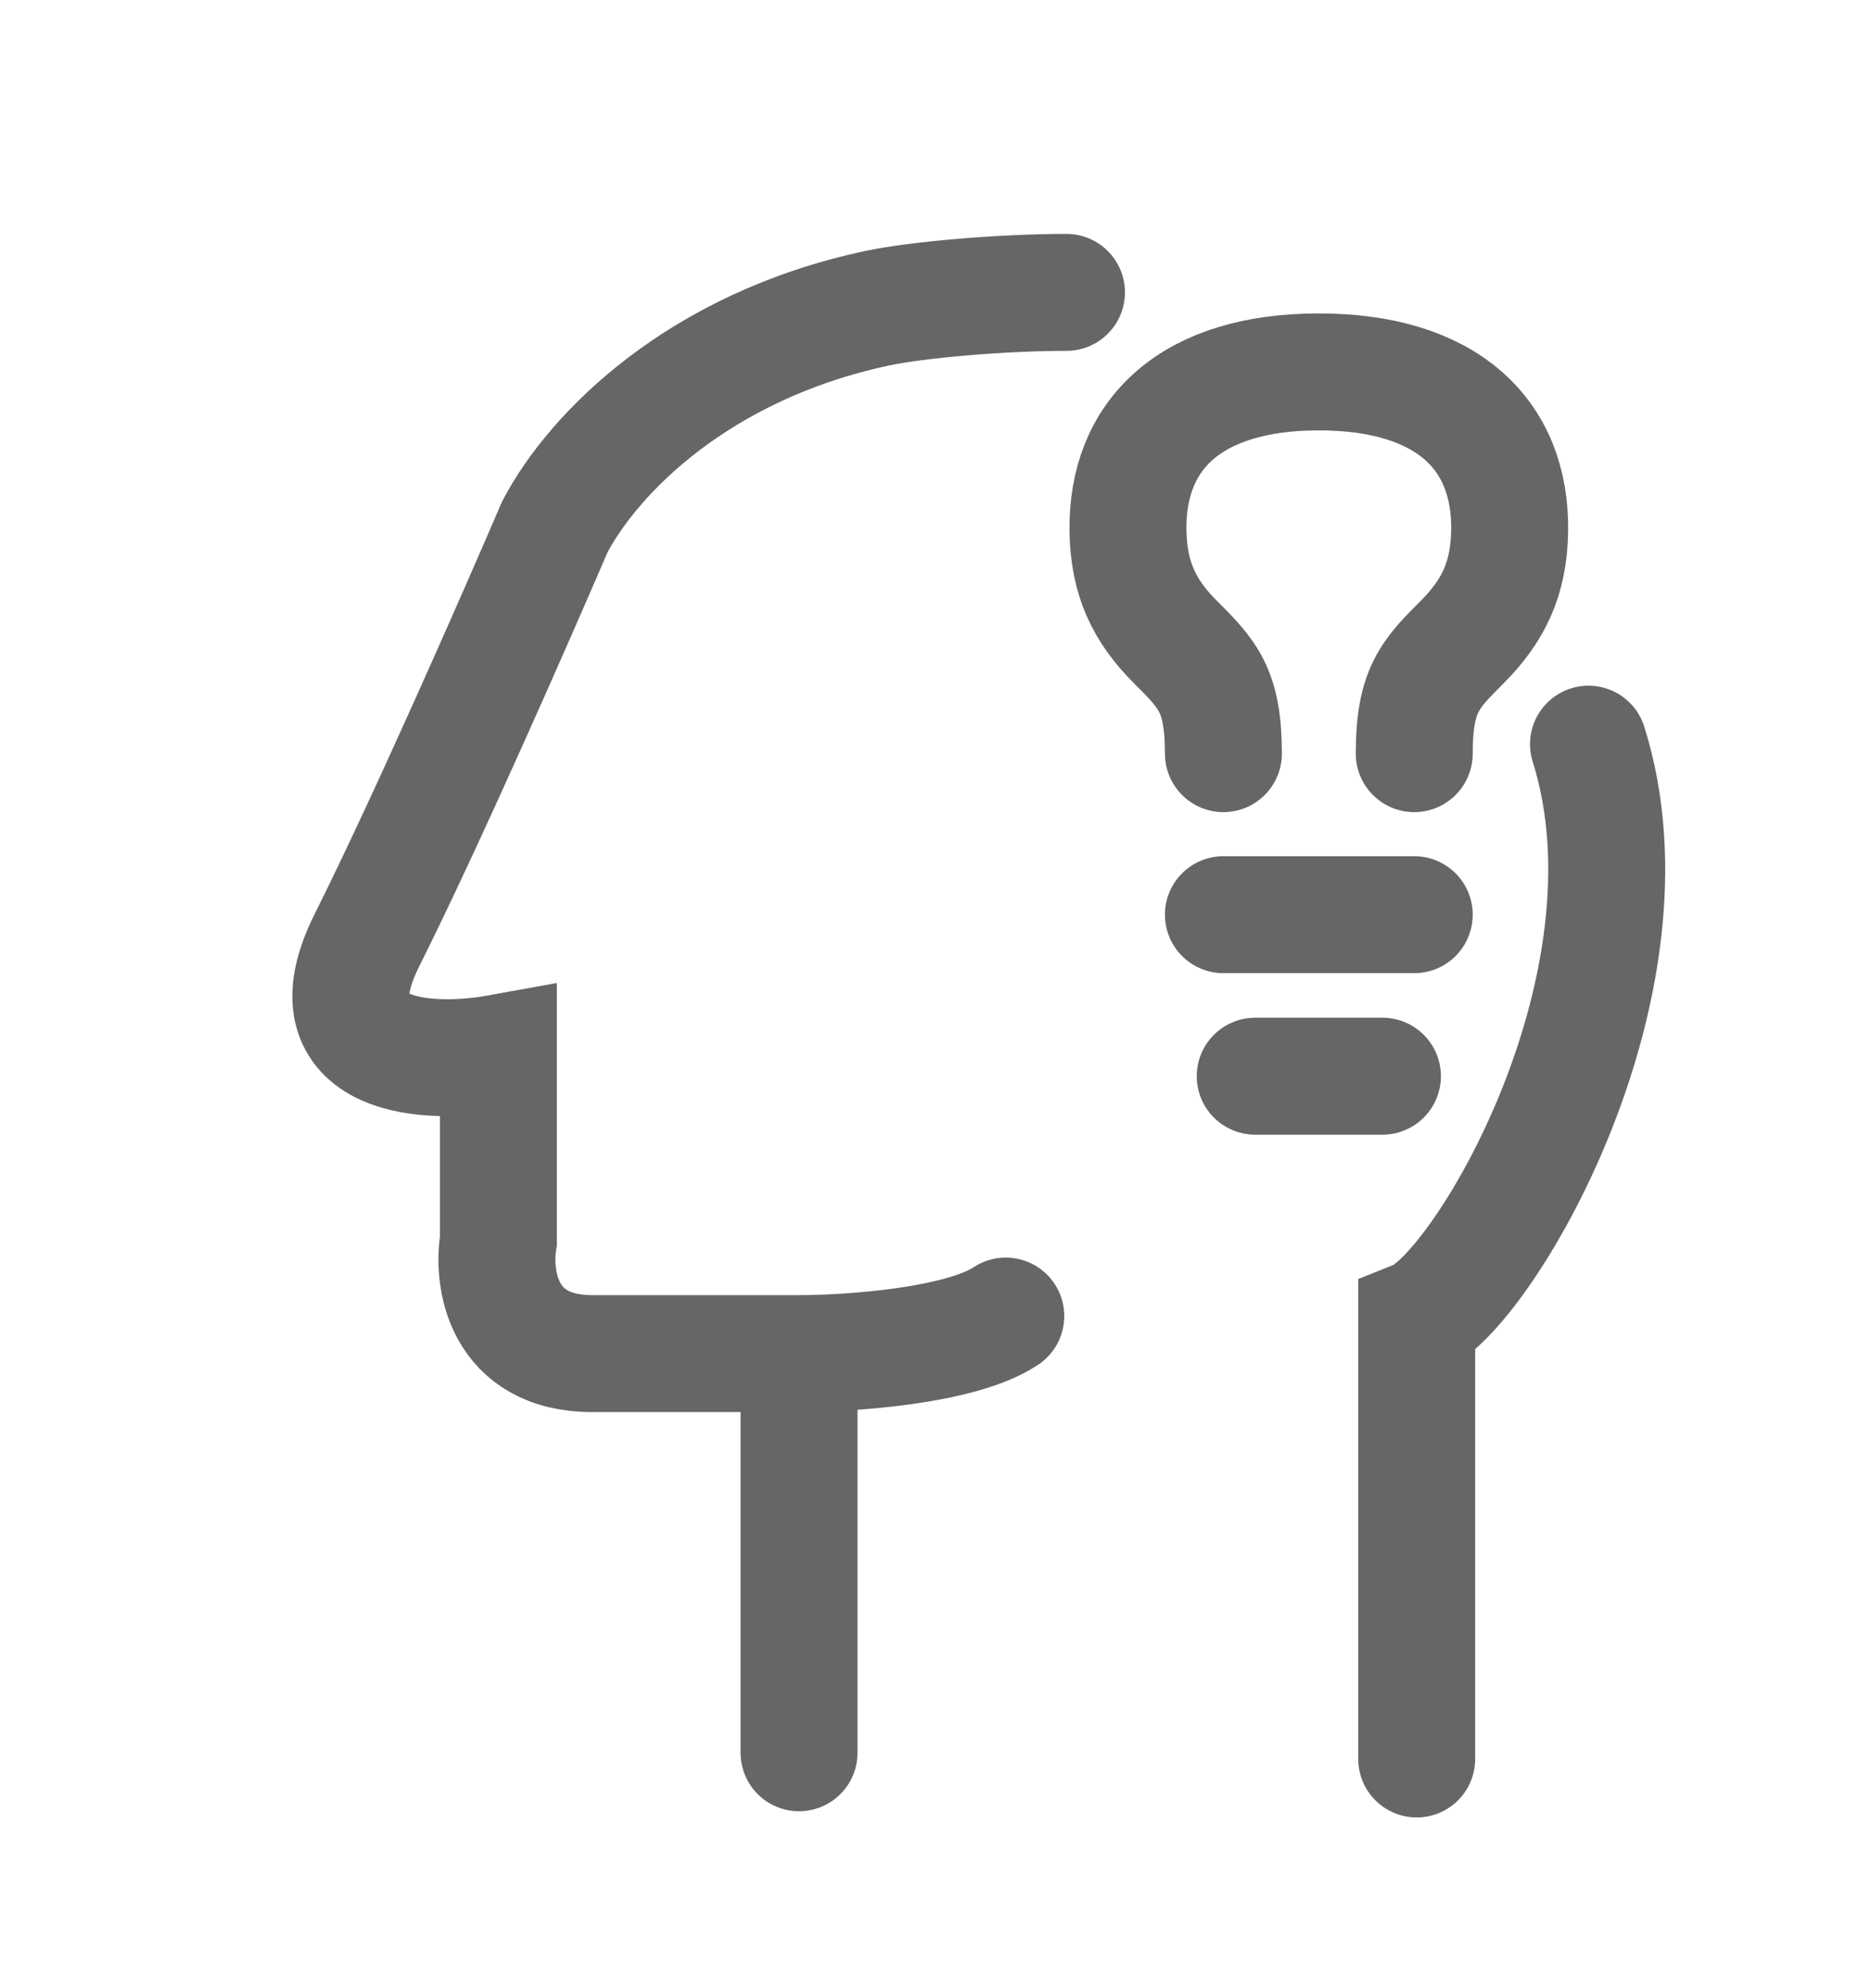 <svg width="16" height="17" viewBox="0 0 16 17" fill="none" xmlns="http://www.w3.org/2000/svg">
<path d="M10.462 7.821H12.094M10.734 9.202H11.822M10.462 6.444C10.462 5.9 10.326 5.764 10.054 5.492C9.781 5.22 9.653 4.944 9.646 4.54C9.633 3.71 10.19 3.18 11.278 3.18C12.366 3.18 12.923 3.71 12.91 4.54C12.903 4.944 12.774 5.22 12.502 5.492C12.23 5.764 12.094 5.9 12.094 6.444" stroke="#666666" stroke-linecap="round" stroke-linejoin="round"/>
<path d="M6.833 11.574C6.566 11.574 5.837 11.574 5.066 11.574C4.295 11.574 4.209 10.931 4.262 10.61V9.004C3.673 9.111 2.623 9.068 3.138 8.039C3.652 7.011 4.423 5.254 4.745 4.504C5.077 3.873 5.975 2.961 7.499 2.636C7.852 2.561 8.576 2.5 9.12 2.5M6.833 11.574C7.262 11.574 8.215 11.51 8.601 11.253M6.833 11.574V14.987" stroke="#666666" stroke-linecap="round"/>
<path d="M12.115 15.04V13.202V11.274C12.673 11.05 14.235 8.43 13.584 6.363" stroke="#666666" stroke-linecap="round"/>
</svg>

